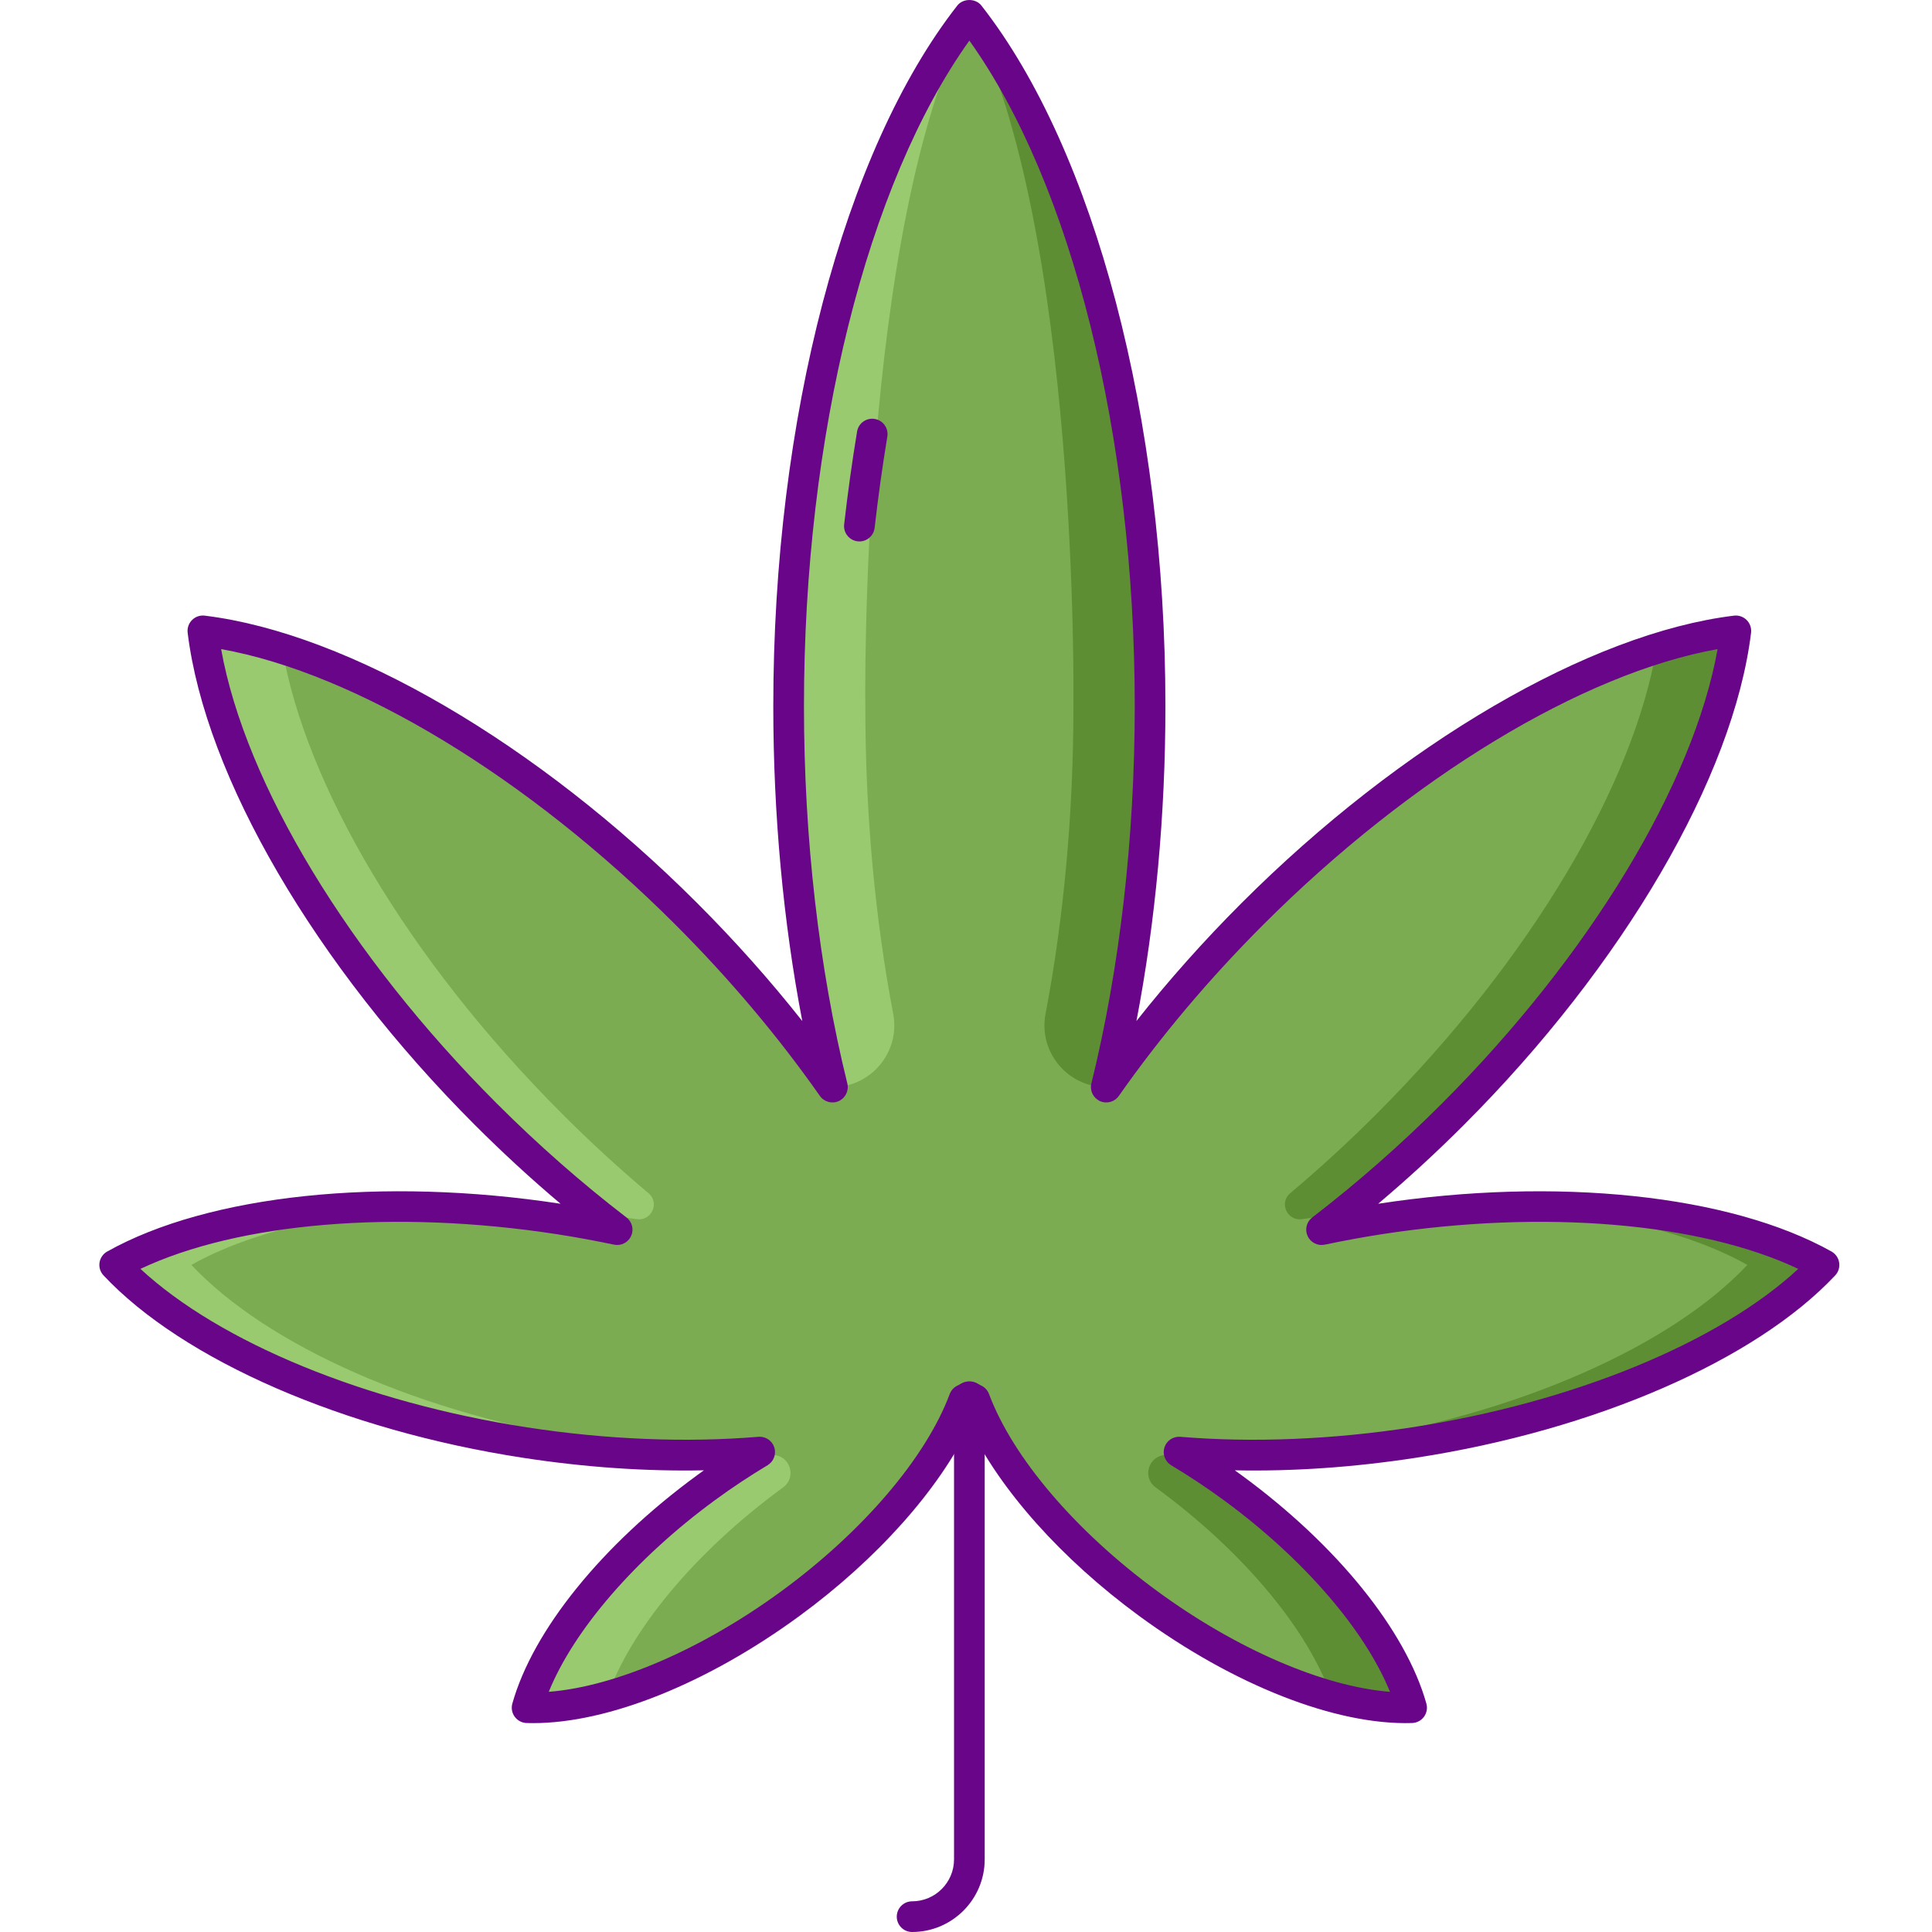 <svg height="503pt" viewBox="-25 0 503 503.916" width="503pt" xmlns="http://www.w3.org/2000/svg"><path d="m343.332 376.25c47.641-7.348 87.395-25.484 106.969-46.332-24.945-13.988-68.316-19.305-115.953-11.957-5.137.789-10.164 1.734-15.102 2.766 11.551-8.871 23.066-18.918 34.234-30.086 42.723-42.723 69.48-90.516 73.82-126.098-35.582 4.34-83.375 31.098-126.098 73.82-14.695 14.699-27.453 29.992-38.105 45.188 7.281-29.523 11.422-63.371 11.422-99.363 0-77.047-18.969-144.273-47.141-180.273-28.172 36-47.137 103.227-47.137 180.273 0 35.992 4.141 69.84 11.422 99.363-10.652-15.195-23.406-30.488-38.105-45.188-42.723-42.723-90.516-69.48-126.098-73.82 4.34 35.582 31.098 83.375 73.82 126.098 11.168 11.168 22.684 21.215 34.234 30.086-4.941-1.031-9.965-1.977-15.102-2.766-47.637-7.348-91.008-2.031-115.953 11.957 19.574 20.848 59.328 38.984 106.965 46.332 21.773 3.355 42.625 4.043 61.266 2.488-4.684 2.801-9.387 5.91-14.039 9.324-24.652 18.062-41.711 39.895-46.625 57.348 18.121.57 44.078-9.121 68.73-27.188 22.746-16.668 39.004-36.539 45.246-53.223.367-.195.762-.375 1.121-.578.086.012.172.031.258.043.082-.012.172-.031.254-.043.359.203.754.383 1.125.578 6.238 16.688 22.5 36.555 45.246 53.223 24.652 18.066 50.605 27.758 68.73 27.188-4.914-17.453-21.973-39.285-46.625-57.348-4.656-3.41-9.355-6.52-14.039-9.324 18.637 1.555 39.488.871 61.258-2.488zm0 0" fill="#7bac51"/><g fill="#99ca6f"><path d="m48.148 169.156c5.973 35.035 32.227 80.578 73.133 121.484 7.348 7.352 14.848 14.215 22.41 20.578 3.012 2.531.762 7.367-3.125 6.766-.051-.008-.102-.016-.156-.023-3.387-.523-6.75-.965-10.09-1.363-9.801-7.836-19.547-16.465-29.039-25.957-42.723-42.723-69.48-90.516-73.824-126.098 6.523.793 13.457 2.352 20.691 4.613zm0 0"/><path d="m88.387 314.883c-26.105 1.09-48.531 6.406-63.93 15.035 19.574 20.848 59.332 38.984 106.969 46.332 10.75 1.656 21.27 2.656 31.418 3.066-16.031.637-33.398-.285-51.418-3.066-47.641-7.348-87.395-25.484-106.969-46.332 19.203-10.766 49.348-16.367 83.93-15.035zm0 0"/><path d="m158.648 388.062c4.238-3.105 8.508-5.945 12.777-8.547 1.531.012 3.051.012 4.562-.008 4.582-.047 6.496 5.75 2.801 8.453-.047.031-.094.066-.141.102-23.281 17.059-39.777 37.473-45.68 54.395-7.648 2.121-14.762 3.148-20.945 2.953 4.914-17.453 21.973-39.285 46.625-57.348zm0 0"/><path d="m191.664 283.551c10.102 0 17.73-9.168 15.852-19.09-4.688-24.699-7.273-51.812-7.273-80.27 0 0-1.66-124.586 27.137-180.277-28.172 36.004-47.137 103.227-47.137 180.277 0 23.211 1.742 45.512 4.922 66.355zm0 0"/></g><path d="m406.613 169.156c-5.973 35.035-32.227 80.578-73.133 121.484-7.352 7.352-14.852 14.215-22.414 20.578-3.008 2.531-.762 7.367 3.129 6.766.051-.008.102-.016.152-.023 3.391-.523 6.75-.965 10.094-1.363 9.801-7.836 19.547-16.465 29.039-25.957 42.723-42.723 69.48-90.516 73.82-126.098-6.52.793-13.453 2.352-20.688 4.613zm0 0" fill="#5d8e33"/><path d="m366.375 314.883c26.102 1.09 48.531 6.406 63.926 15.035-19.574 20.848-59.328 38.984-106.969 46.332-10.75 1.656-21.27 2.656-31.418 3.066 16.031.637 33.398-.285 51.418-3.066 47.641-7.348 87.395-25.484 106.969-46.332-19.203-10.766-49.344-16.367-83.926-15.035zm0 0" fill="#5d8e33"/><path d="m296.109 388.062c-4.234-3.105-8.508-5.945-12.773-8.547-1.531.012-3.055.012-4.566-.008-4.578-.047-6.492 5.75-2.797 8.453.047.031.094.066.141.102 23.281 17.059 39.777 37.473 45.68 54.395 7.648 2.121 14.758 3.148 20.941 2.953-4.914-17.453-21.973-39.285-46.625-57.348zm0 0" fill="#5d8e33"/><path d="m263.094 283.551c-10.102 0-17.73-9.168-15.848-19.09 4.684-24.699 7.273-51.812 7.273-80.27 0 0 1.66-124.586-27.141-180.277 28.172 36.004 47.141 103.227 47.141 180.277 0 23.211-1.746 45.512-4.922 66.355zm0 0" fill="#5d8e33"/><path d="m212.441 503.914c-2.211 0-4-1.789-4-4 0-2.207 1.789-4 4-4 6.031 0 10.938-4.906 10.938-10.938v-120.684c0-2.211 1.793-4 4-4 2.211 0 4 1.789 4 4v120.684c0 10.441-8.496 18.938-18.938 18.938zm0 0" fill="#690589"/><path d="m113.605 449.434c-.574 0-1.145-.008-1.707-.023-1.23-.039-2.375-.645-3.102-1.633-.727-.992-.957-2.266-.621-3.449 5.379-19.121 23.367-41.359 48.109-59.492.617-.453 1.238-.902 1.859-1.344-15.273.309-31.129-.789-47.328-3.285-46.617-7.191-88.492-25.41-109.273-47.551-.844-.895-1.227-2.129-1.039-3.344.188-1.219.926-2.277 1.996-2.883 26.441-14.82 71.727-19.59 118.246-12.461-7.664-6.465-15.121-13.324-22.293-20.496-41.656-41.652-70.379-90.871-74.965-128.441-.148-1.223.273-2.445 1.141-3.312.871-.875 2.086-1.297 3.312-1.145 37.574 4.586 86.789 33.312 128.441 74.969 9.855 9.852 19.031 20.156 27.418 30.77-4.965-25.844-7.562-53.871-7.562-82.117 0-74.891 18.391-144.914 47.988-182.742 1.52-1.938 4.785-1.938 6.301 0 29.602 37.828 47.988 107.848 47.988 182.742 0 28.246-2.594 56.273-7.559 82.113 8.387-10.613 17.562-20.918 27.414-30.766 41.656-41.656 90.871-70.383 128.441-74.969 1.215-.152 2.445.273 3.312 1.145.871.867 1.293 2.09 1.145 3.312-4.586 37.57-33.312 86.789-74.969 128.441-7.168 7.172-14.633 14.031-22.289 20.496 46.52-7.129 91.805-2.355 118.242 12.461 1.074.605 1.809 1.664 1.996 2.883.191 1.215-.191 2.449-1.035 3.344-20.785 22.141-62.656 40.359-109.273 47.551-16.199 2.496-32.055 3.598-47.328 3.285.621.441 1.242.891 1.855 1.344 24.746 18.133 42.73 40.375 48.113 59.492.332 1.184.105 2.457-.625 3.449-.727.988-1.871 1.594-3.098 1.633-19.859.605-46.48-9.828-71.223-27.957-20.188-14.797-36.312-32.918-44.262-49.508-7.945 16.59-24.07 34.711-44.262 49.508-24.035 17.617-49.852 27.98-69.508 27.98zm59.086-74.691c1.723 0 3.27 1.109 3.805 2.773.57 1.773-.16 3.703-1.758 4.66-4.641 2.777-9.262 5.84-13.727 9.113-20.719 15.184-36.812 33.855-43.336 49.984 17.34-1.367 39.988-11.09 60.711-26.273 21.258-15.574 37.656-34.789 43.867-51.398.344-.91 1.008-1.672 1.867-2.129l.574-.293c.164-.082.328-.16.48-.246.676-.375 1.441-.539 2.203-.5.766-.039 1.531.125 2.203.5.156.086.32.164.484.246l.57.293c.863.457 1.527 1.219 1.871 2.129 6.211 16.609 22.609 35.824 43.863 51.398 20.723 15.184 43.371 24.906 60.715 26.273-6.527-16.125-22.617-34.797-43.34-49.984-4.457-3.266-9.078-6.332-13.727-9.113-1.594-.957-2.324-2.887-1.754-4.66.566-1.77 2.273-2.906 4.137-2.762 18.852 1.57 39.715.723 60.324-2.457 42.203-6.508 80.141-22.148 100.852-41.34-25.531-12.062-66.418-15.551-108.621-9.043-4.719.727-9.59 1.621-14.895 2.727-1.832.383-3.676-.551-4.453-2.246-.781-1.695-.285-3.703 1.195-4.84 11.73-9.008 23.117-19.012 33.844-29.742 38.508-38.508 65.598-83.332 71.887-118.508-35.172 6.293-80 33.379-118.508 71.891-14.09 14.09-26.762 29.113-37.66 44.652-1.105 1.574-3.18 2.141-4.93 1.344-1.754-.797-2.691-2.73-2.23-4.602 7.398-29.984 11.309-64.012 11.309-98.402 0-70.461-16.438-136.23-43.137-173.594-26.703 37.363-43.141 103.133-43.141 173.594 0 34.391 3.91 68.414 11.309 98.402.461 1.871-.477 3.805-2.227 4.602s-3.824.23-4.93-1.344c-10.898-15.535-23.57-30.559-37.664-44.652-38.508-38.512-83.332-65.598-118.508-71.891 6.293 35.176 33.383 80 71.891 118.508 10.723 10.727 22.109 20.734 33.84 29.742 1.48 1.137 1.98 3.145 1.199 4.84-.777 1.695-2.625 2.629-4.453 2.246-5.301-1.105-10.172-2-14.895-2.727-42.203-6.508-83.09-3.02-108.625 9.043 20.711 19.191 58.652 34.832 100.855 41.34 20.609 3.176 41.469 4.027 60.32 2.457.117-.008.227-.012.34-.012zm170.645 1.508h.02zm0 0" fill="#690589"/><path d="m198.699 141.215c-.152 0-.305-.008-.461-.023-2.191-.25-3.77-2.234-3.52-4.43.934-8.168 2.066-16.309 3.371-24.199.355-2.18 2.422-3.656 4.598-3.293 2.18.359 3.656 2.418 3.293 4.598-1.281 7.758-2.395 15.766-3.312 23.801-.234 2.043-1.965 3.547-3.969 3.547zm0 0" fill="#690589"/></svg>
